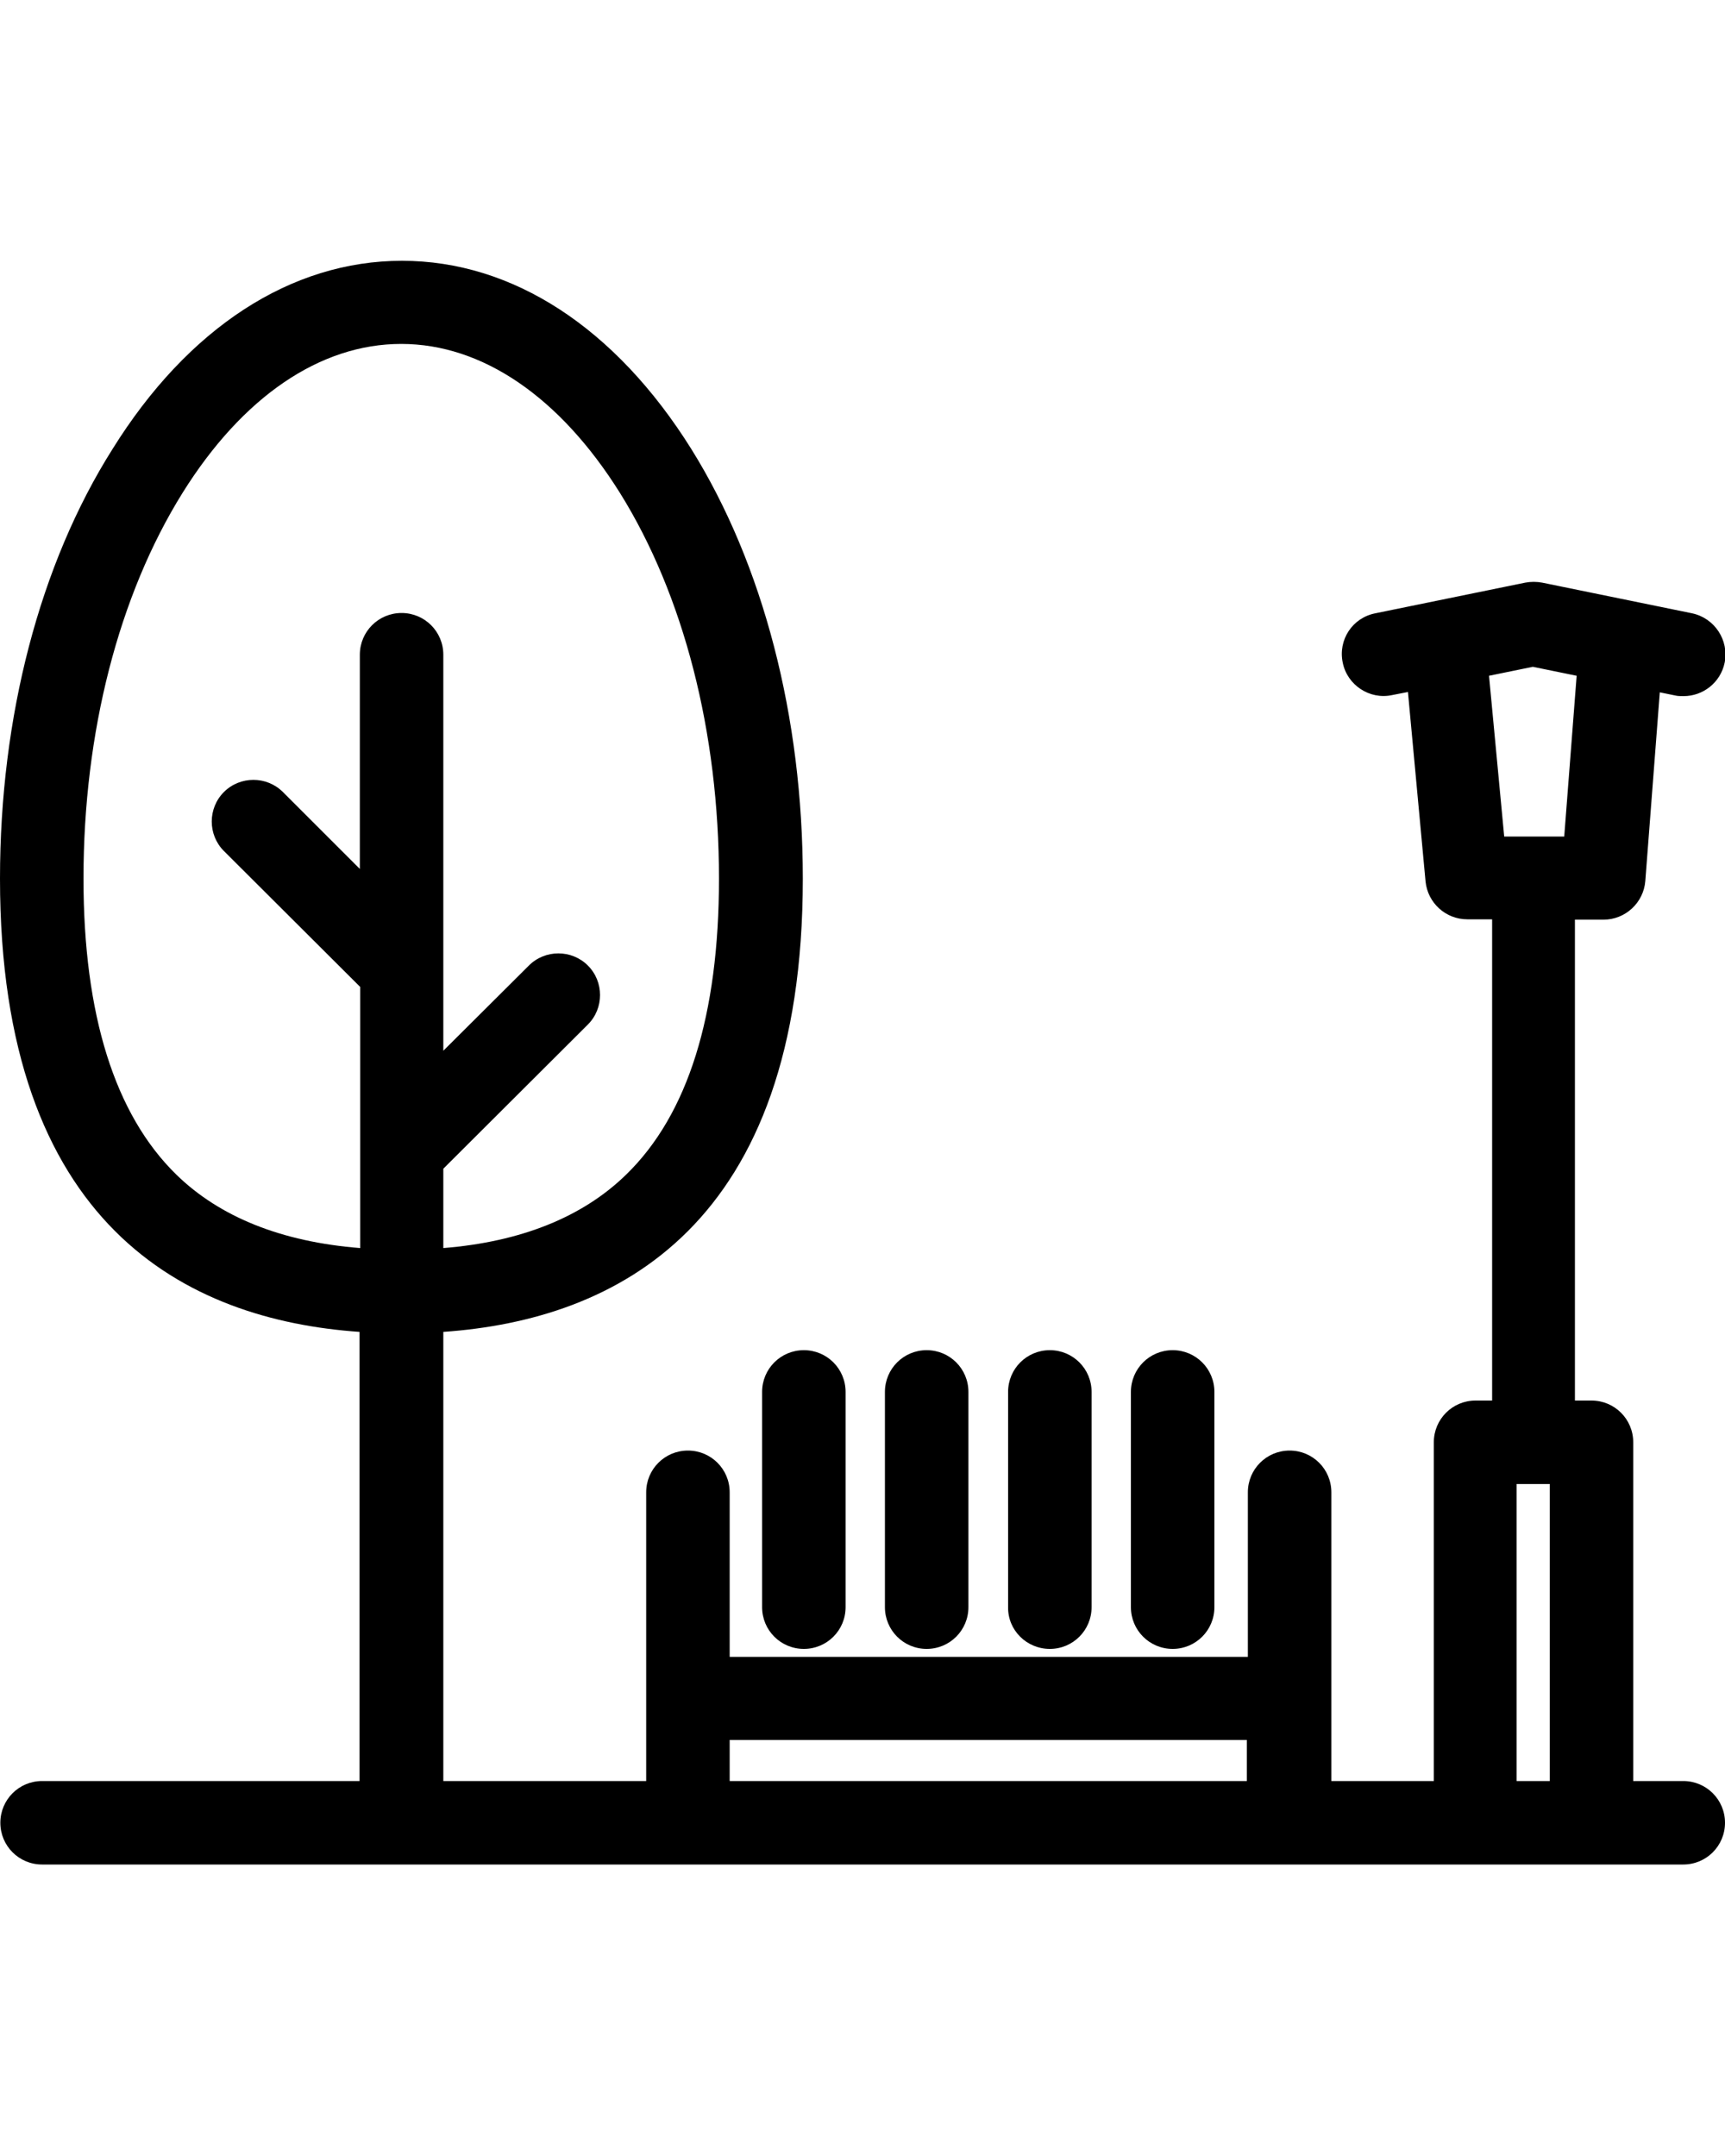 <?xml version="1.0" encoding="UTF-8" standalone="no"?>
<svg
   xmlns:dc="http://purl.org/dc/elements/1.1/"
   xmlns:cc="http://creativecommons.org/ns#"
   xmlns:rdf="http://www.w3.org/1999/02/22-rdf-syntax-ns#"
   xmlns:svg="http://www.w3.org/2000/svg"
   xmlns="http://www.w3.org/2000/svg"
   xmlns:sodipodi="http://sodipodi.sourceforge.net/DTD/sodipodi-0.dtd"
   xmlns:inkscape="http://www.inkscape.org/namespaces/inkscape"
   inkscape:version="1.0rc1 (09960d6f05, 2020-04-09)"
   sodipodi:docname="noun_Urban_2777206.svg"
   id="svg16"
   xml:space="preserve"
   style="enable-background:new -55 147 500 500;"
   viewBox="-55 147 500 625"
   y="0px"
   x="0px"
   version="1.1"><defs
     id="defs20" /><sodipodi:namedview
     inkscape:current-layer="svg16"
     inkscape:window-maximized="1"
     inkscape:window-y="-8"
     inkscape:window-x="-8"
     inkscape:cy="220.41721"
     inkscape:cx="-16.752306"
     inkscape:zoom="0.28057997"
     showgrid="false"
     id="namedview18"
     inkscape:window-height="988"
     inkscape:window-width="1680"
     inkscape:pageshadow="2"
     inkscape:pageopacity="0"
     guidetolerance="10"
     gridtolerance="10"
     objecttolerance="10"
     borderopacity="1"
     bordercolor="#666666"
     pagecolor="#ffffff" /><path
     inkscape:connector-curvature="0"
     id="path2"
     d="m 165.9,550.5 v 62.4 c 0,6.7 5.4,12.1 12.1,12.1 6.7,0 12.1,-5.4 12.1,-12.1 v -62.4 c 0,-6.7 -5.4,-12.1 -12.1,-12.1 -6.7,0 -12.1,5.4 -12.1,12.1 z" /><path
     inkscape:connector-curvature="0"
     id="path4"
     d="m 213.6,625 c 6.7,0 12.1,-5.4 12.1,-12.1 v -62.4 c 0,-6.7 -5.4,-12.1 -12.1,-12.1 -6.7,0 -12.1,5.4 -12.1,12.1 v 62.4 c 0,6.7 5.4,12.1 12.1,12.1 z" /><path
     inkscape:connector-curvature="0"
     id="path6"
     d="m 249.3,625 c 6.7,0 12.1,-5.4 12.1,-12.1 v -62.4 c 0,-6.7 -5.4,-12.1 -12.1,-12.1 -6.7,0 -12.1,5.4 -12.1,12.1 v 62.4 c -0.1,6.7 5.4,12.1 12.1,12.1 z" /><path
     inkscape:connector-curvature="0"
     id="path8"
     d="m 284.9,625 c 6.7,0 12.1,-5.4 12.1,-12.1 v -62.4 c 0,-6.7 -5.4,-12.1 -12.1,-12.1 -6.7,0 -12.1,5.4 -12.1,12.1 v 62.4 c 0,6.7 5.4,12.1 12.1,12.1 z" /><path
     inkscape:connector-curvature="0"
     id="path10"
     d="m 432.9,663.3 h -14.5 v -98.2 c 0,-6.7 -5.4,-12.1 -12.1,-12.1 h -4.8 V 413.6 h 8.3 c 6.3,0 11.6,-4.9 12.1,-11.2 l 4.2,-54.7 4.4,0.9 c 0.8,0.2 1.6,0.2 2.5,0.2 5.6,0 10.7,-3.9 11.9,-9.7 1.3,-6.5 -2.9,-12.9 -9.4,-14.3 L 392,315.9 c -1.6,-0.3 -3.3,-0.3 -4.9,0 l -43.5,8.9 c -6.6,1.3 -10.8,7.7 -9.4,14.3 1.3,6.5 7.8,10.8 14.3,9.4 l 4.6,-0.9 5.1,54.9 c 0.6,6.2 5.8,11 12.1,11 h 7.2 V 553 h -4.8 c -6.7,0 -12.1,5.4 -12.1,12.1 v 98.2 h -29.7 v -83.7 c 0,-6.7 -5.4,-12.1 -12.1,-12.1 -6.7,0 -12.1,5.4 -12.1,12.1 v 47.7 H 156.5 v -47.7 c 0,-6.7 -5.4,-12.1 -12.1,-12.1 -6.7,0 -12.1,5.4 -12.1,12.1 v 83.7 H 73.5 V 533.1 c 50.1,-3.5 104.2,-30.6 104.2,-131.4 0,-46.9 -11.5,-91.1 -32.3,-124.5 -22,-35.2 -51.8,-54.6 -83.9,-54.6 -32.1,0 -62,19.4 -83.9,54.6 -21.1,33.4 -32.6,77.6 -32.6,124.5 0,100.7 54.1,127.9 104.2,131.4 v 130.2 h -92 c -6.7,0 -12.1,5.4 -12.1,12.1 0,6.7 5.4,12.1 12.1,12.1 h 475.7 c 6.7,0 12.1,-5.4 12.1,-12.1 0,-6.7 -5.4,-12.1 -12.1,-12.1 z m -43.6,-323 12.7,2.6 -3.6,46.6 H 381 l -4.4,-46.6 z M -3.9,487.5 c -17.8,-17.4 -26.9,-46.3 -26.9,-85.8 0,-42.4 10.2,-82.1 28.7,-111.8 17.4,-27.9 39.9,-43.2 63.4,-43.2 23.5,0 46,15.4 63.4,43.2 18.5,29.7 28.7,69.4 28.7,111.8 0,39.6 -9,68.4 -26.9,85.8 -12.6,12.3 -30.5,19.5 -53,21.3 v -23 L 115.4,444 c 4.7,-4.7 4.7,-12.4 0,-17.1 -4.7,-4.7 -12.4,-4.7 -17.1,0 l -24.8,24.7 v -23.6 0 -91.2 c 0,-6.7 -5.4,-12.1 -12.1,-12.1 -6.7,0 -12.1,5.4 -12.1,12.1 v 62.1 L 27,376.6 c -4.7,-4.7 -12.4,-4.7 -17.1,0 -4.7,4.7 -4.7,12.4 0,17.1 l 39.5,39.4 v 47.7 0 28 C 26.6,507 8.7,499.8 -3.9,487.5 Z m 388.5,89.7 h 4.8 v 0 0 h 4.8 v 86.1 h -9.6 z m -228.1,74.2 h 149.9 v 11.9 H 156.5 Z" /></svg>
